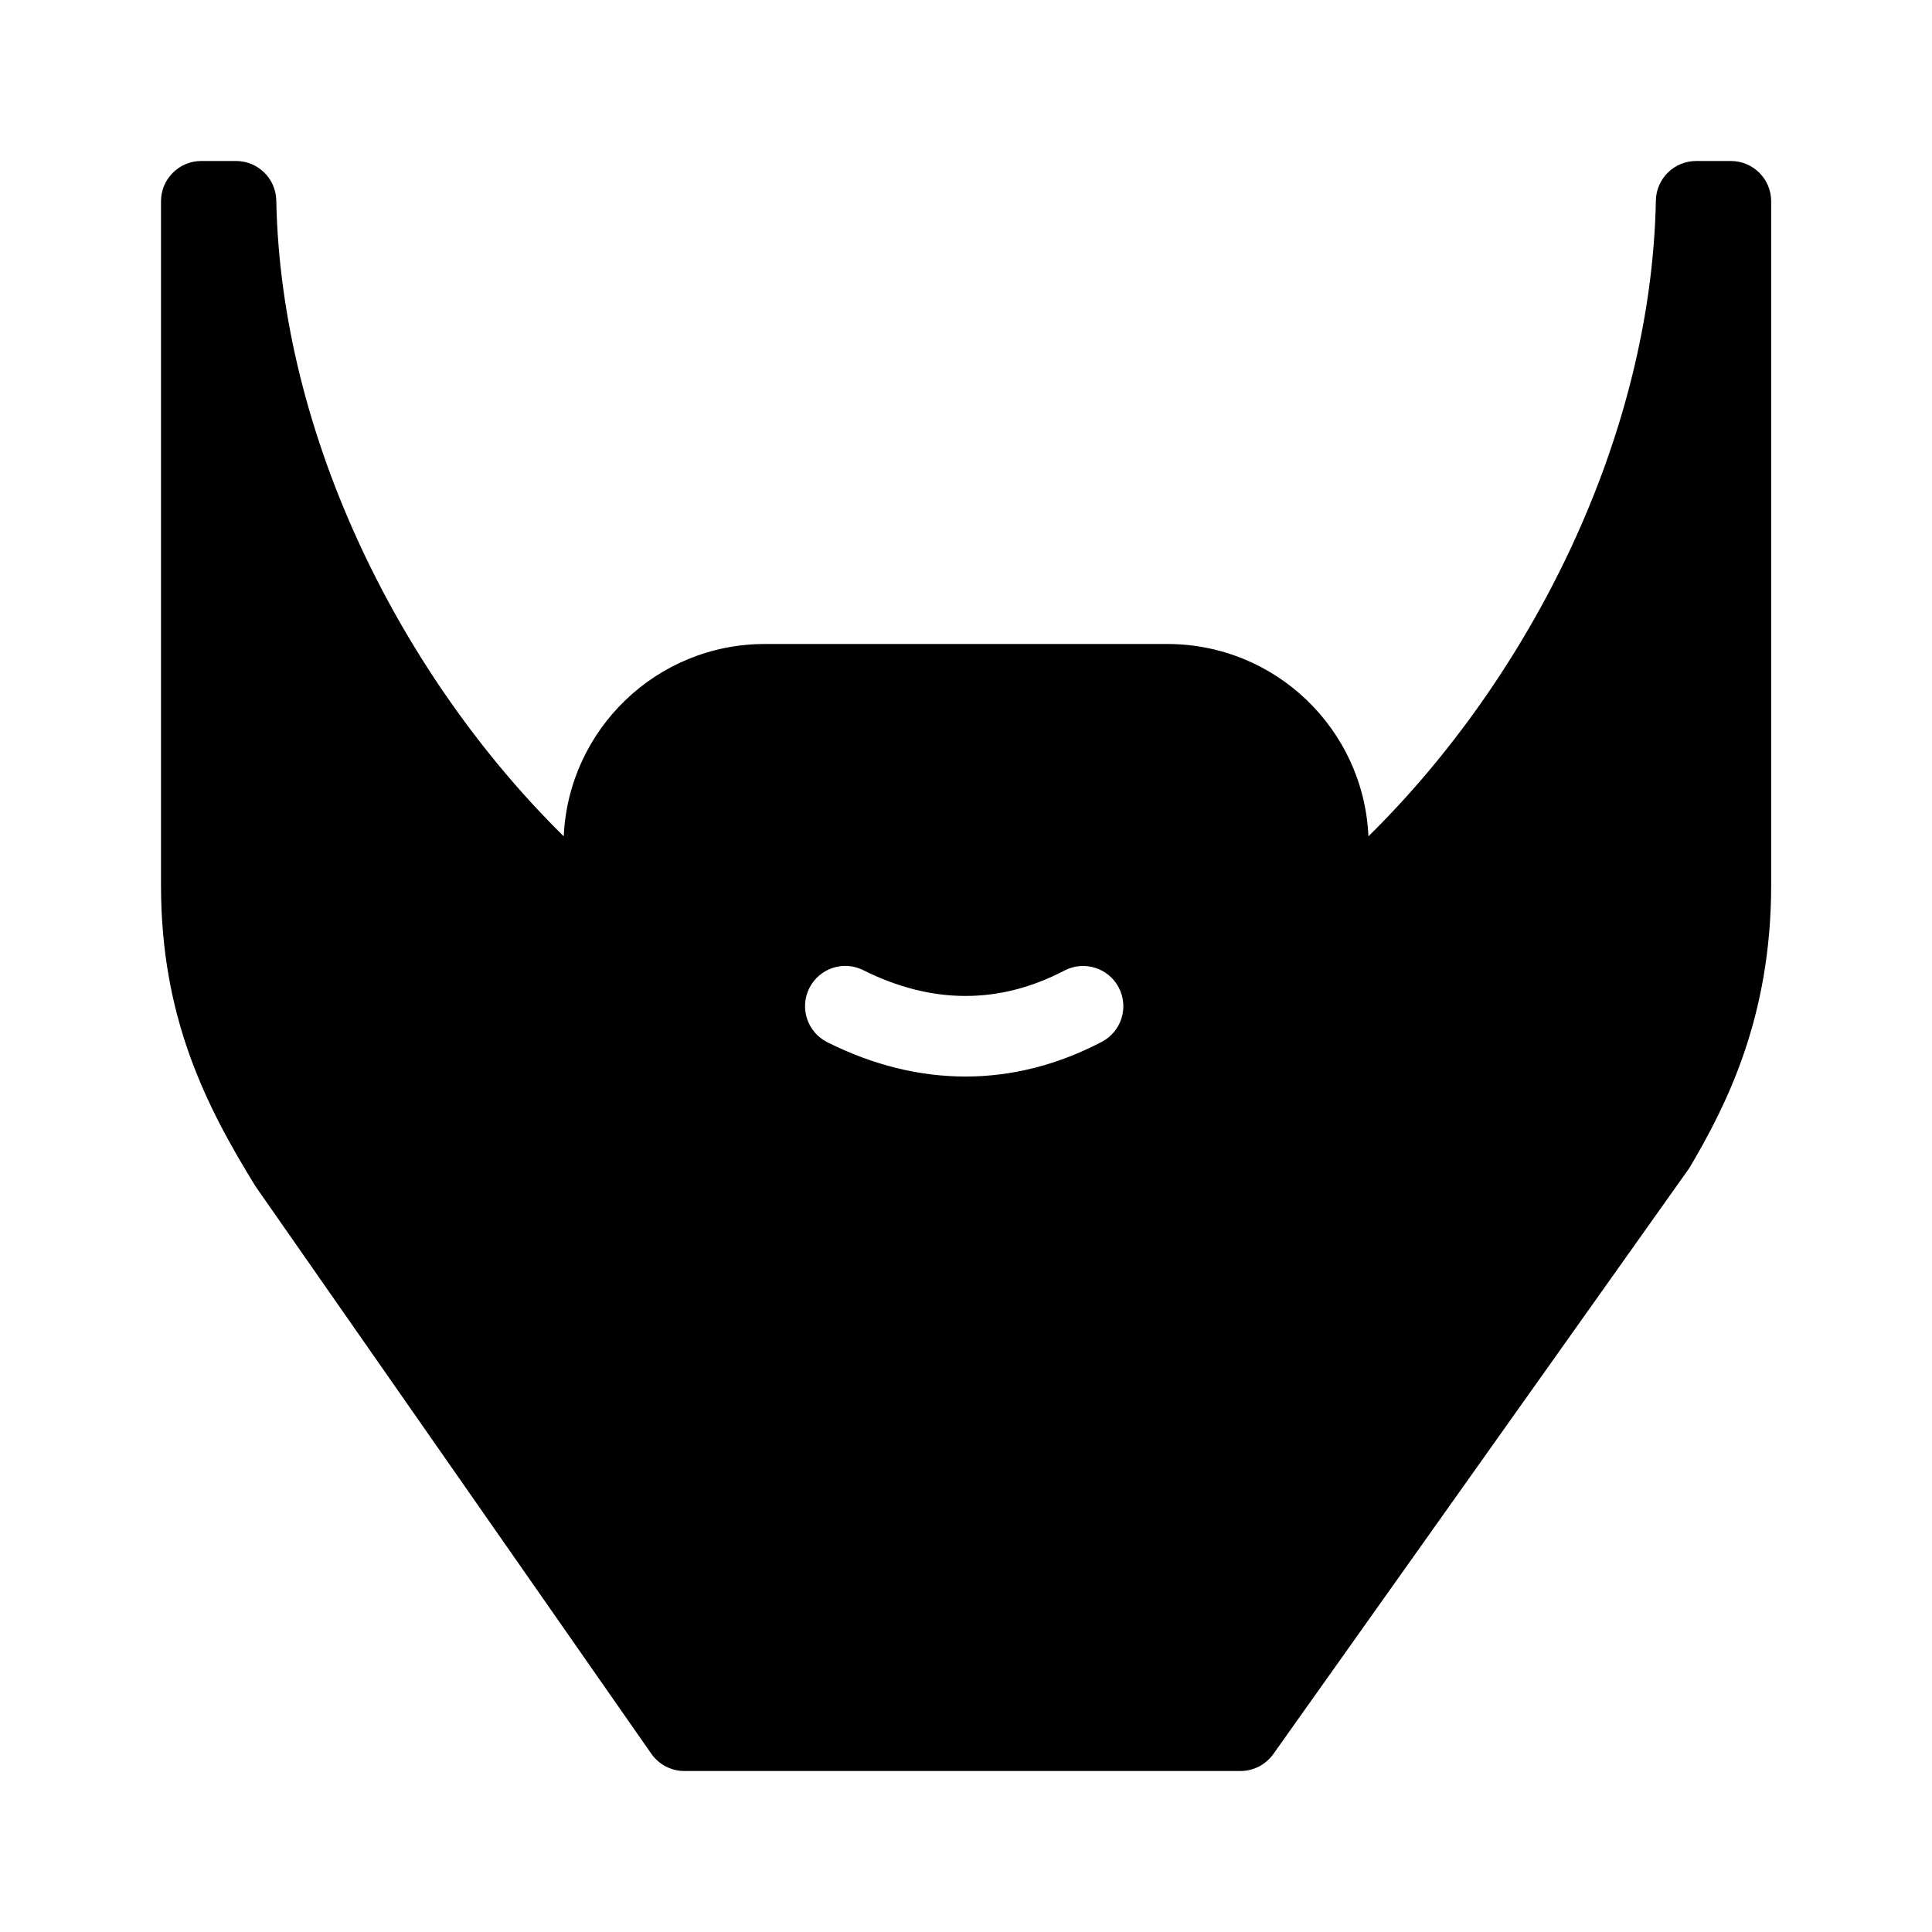 <?xml version="1.0" encoding="UTF-8"?>
<svg xmlns="http://www.w3.org/2000/svg" width="24" height="24" version="1.1" viewBox="0 0 24 24">

      <path class="cls-1" d="M21.502,2h-.432c-.272,0-.495.218-.5.49-.058,2.948-1.563,5.923-3.571,7.899-.058-1.329-1.154-2.389-2.498-2.389h-5c-1.343,0-2.439,1.06-2.498,2.389-2.007-1.976-3.513-4.951-3.571-7.899-.005-.272-.228-.49-.5-.49h-.432c-.276,0-.5.224-.5.5v8.497c0,1.637.553,2.731,1.167,3.729.005.008.01.016.016.024l4.908,7.036c.094.134.247.214.41.214h6.909c.162,0,.314-.079.408-.211l5.154-7.26c.008-.011.016-.023.023-.035.459-.778,1.007-1.868,1.007-3.498V2.5c0-.276-.224-.5-.5-.5ZM13.687,12.942c-.548.287-1.117.431-1.692.431s-1.15-.142-1.718-.426c-.247-.124-.347-.424-.224-.671.124-.247.423-.349.671-.224.853.426,1.692.426,2.498.005.243-.128.547-.035.675.21.129.245.034.547-.21.675Z"/>

</svg>